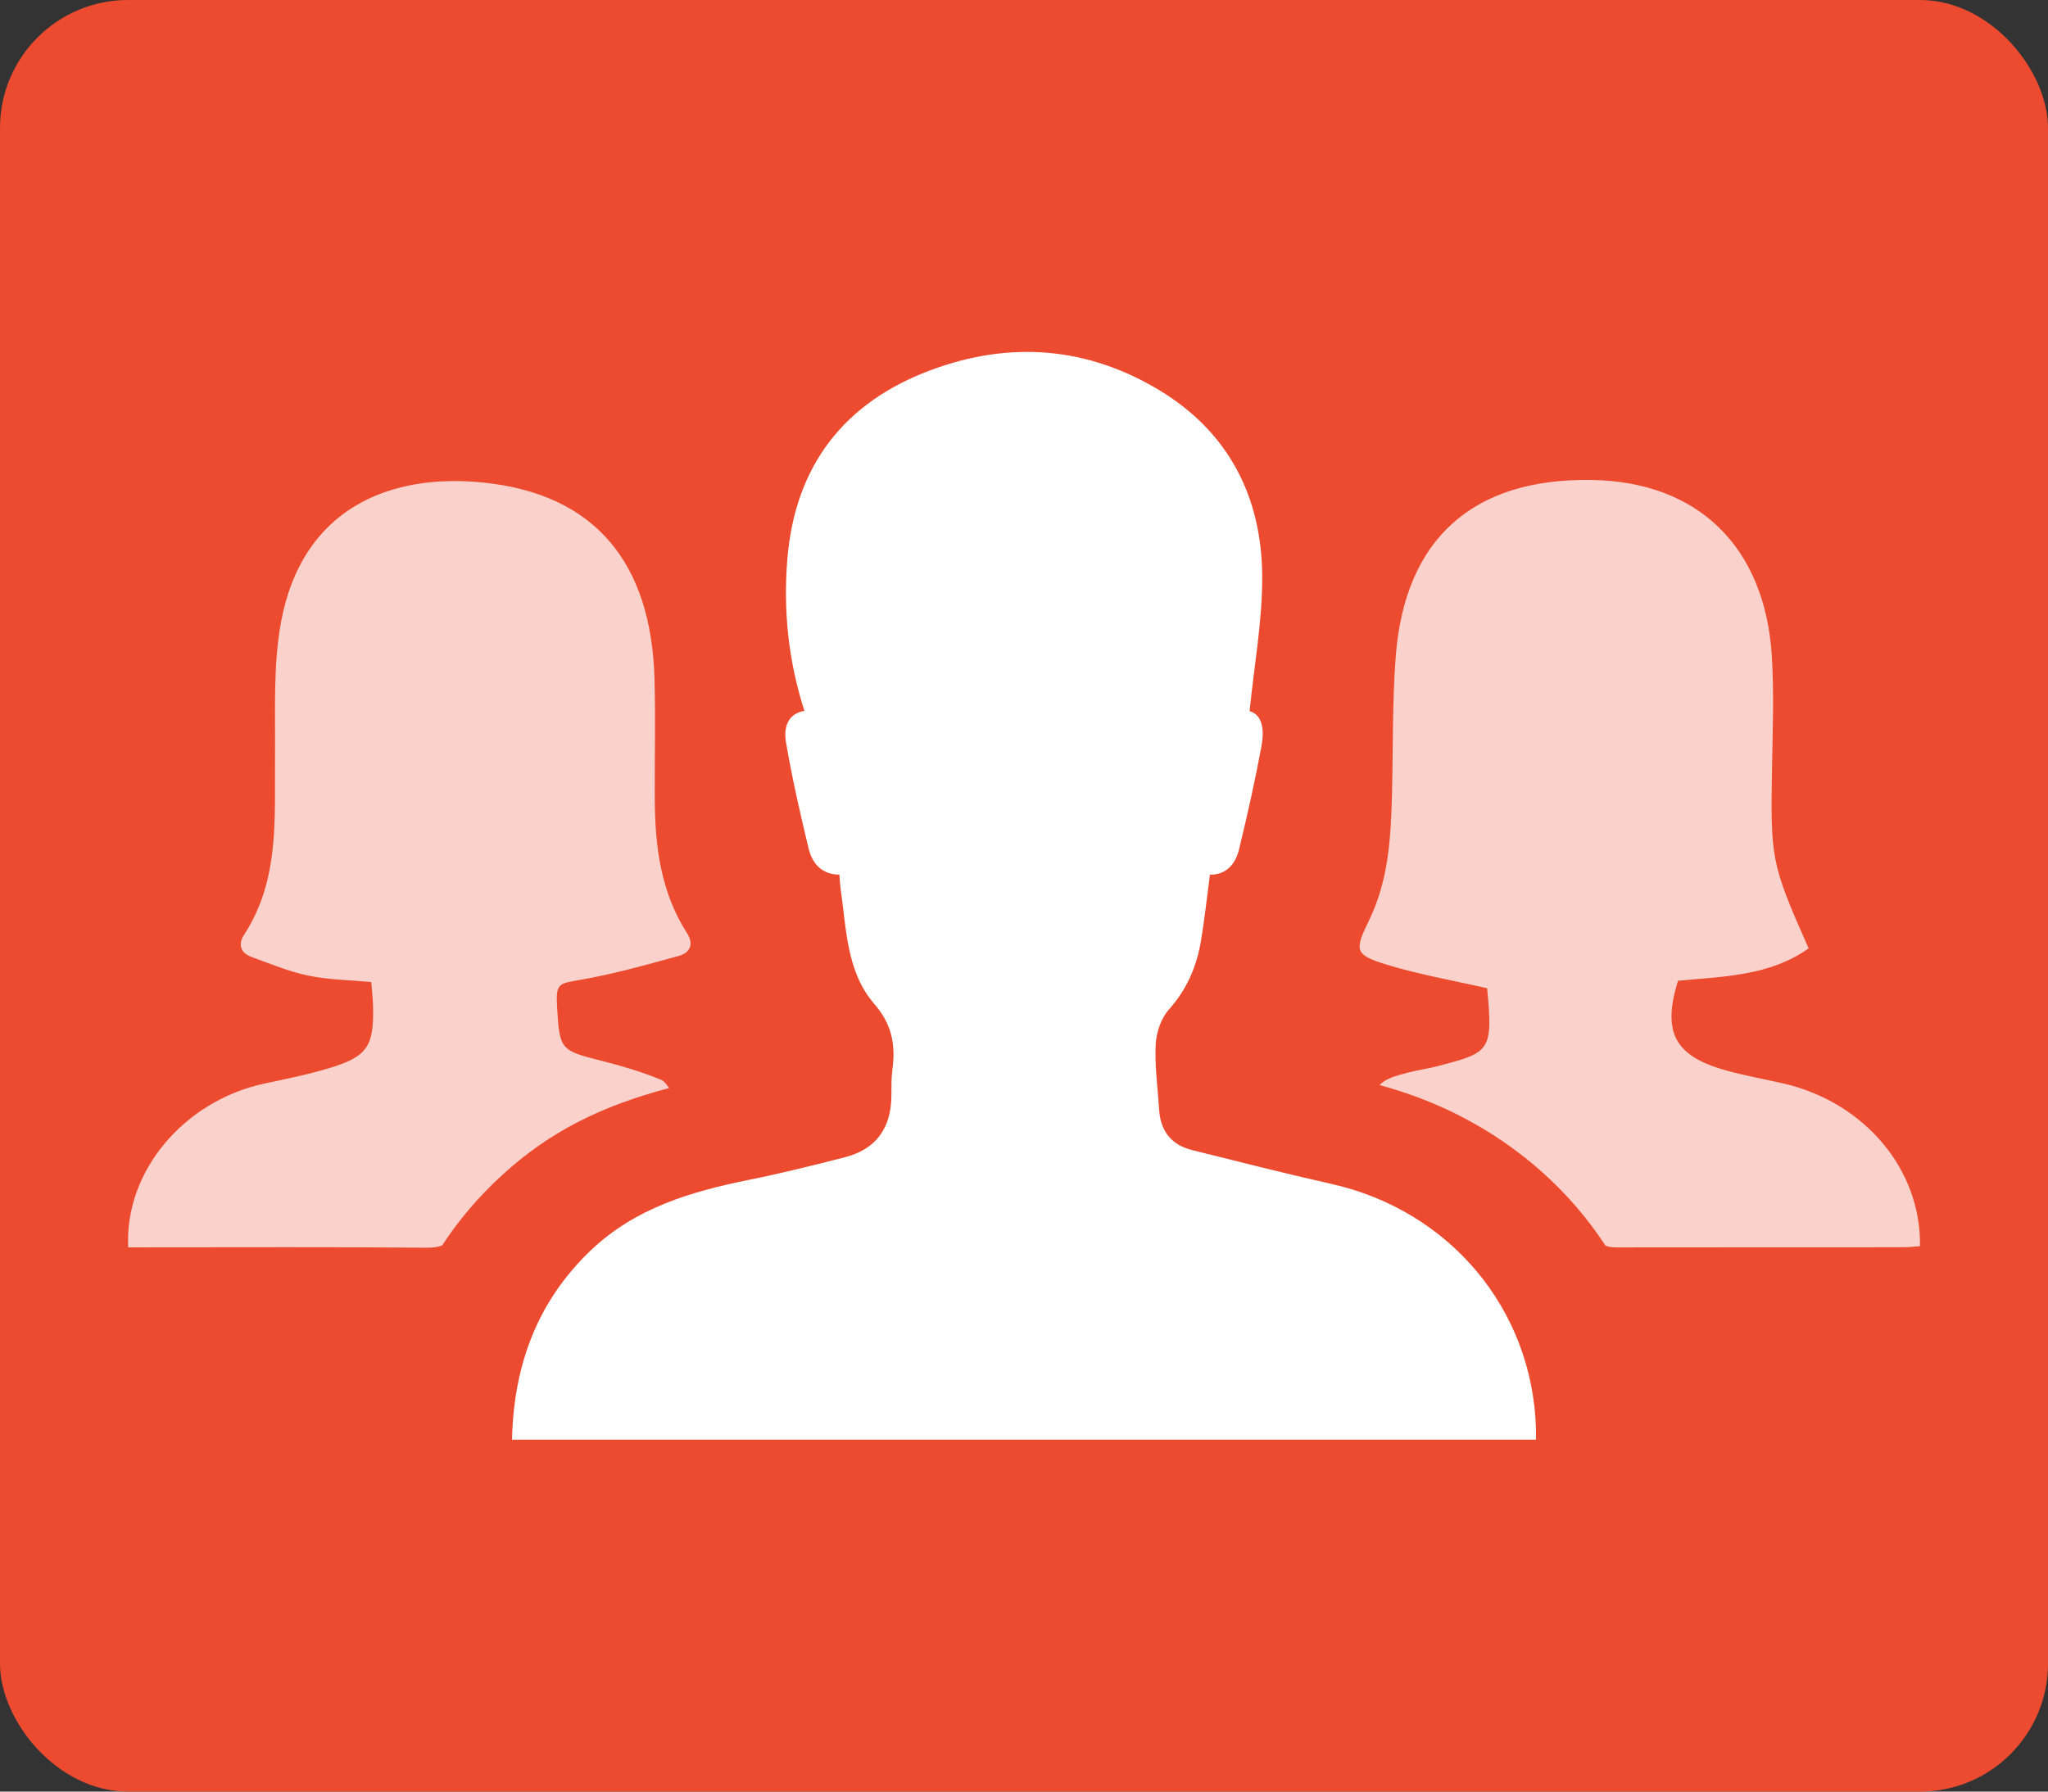 <svg preserveAspectRatio="xMidYMid meet" height="100%" width="100%" xmlns="http://www.w3.org/2000/svg" viewBox="0 0 32 28"><rect x="0" y="0" width="32" height="28" fill="#333333" stroke="none"/><g id="people-attach" fill="none" fill-rule="evenodd"><rect width="32" height="28" fill="#EC4B2F" rx="2"/><g fill="#FFFFFF" transform="translate(2 5.5)"><path fill-opacity=".75" fill-rule="nonzero" d="M23.085,13.967 C23.137,13.989 23.193,13.995 23.264,13.995 C24.755,13.993 26.245,13.994 27.736,13.993 C27.825,13.993 27.914,13.982 28,13.976 C28.019,12.776 27.134,11.73 25.874,11.435 C25.57,11.364 25.261,11.312 24.961,11.227 C24.163,11.002 23.971,10.633 24.218,9.828 C24.922,9.761 25.646,9.756 26.26,9.322 C25.666,7.977 25.662,7.941 25.69,6.406 C25.7,5.856 25.719,5.304 25.685,4.755 C25.579,3.042 24.528,2.026 22.868,2.001 C21.014,1.972 19.949,2.92 19.808,4.762 C19.753,5.486 19.768,6.216 19.749,6.944 C19.732,7.611 19.69,8.274 19.389,8.889 C19.162,9.352 19.165,9.422 19.658,9.573 C20.169,9.731 20.702,9.822 21.236,9.945 C21.334,10.939 21.271,10.948 20.477,11.159 C20.316,11.202 20.15,11.223 19.989,11.266 C19.86,11.301 19.72,11.333 19.613,11.408 C19.593,11.421 19.573,11.439 19.554,11.458 C21.061,11.861 22.302,12.768 23.085,13.967 L23.085,13.967 Z M8.454,11.505 C8.417,11.447 8.377,11.395 8.325,11.374 C8.029,11.252 7.719,11.16 7.408,11.081 C6.754,10.916 6.743,10.91 6.704,10.23 C6.684,9.87 6.726,9.872 7.069,9.813 C7.586,9.724 8.094,9.58 8.601,9.441 C8.777,9.393 8.85,9.264 8.733,9.081 C8.325,8.443 8.234,7.727 8.231,6.992 C8.228,6.368 8.244,5.744 8.227,5.121 C8.18,3.286 7.289,2.228 5.574,2.044 C4.083,1.884 2.717,2.454 2.391,4.222 C2.265,4.907 2.304,5.626 2.297,6.331 C2.288,7.285 2.373,8.25 1.814,9.109 C1.715,9.261 1.758,9.393 1.931,9.456 C2.222,9.562 2.512,9.684 2.814,9.747 C3.134,9.813 3.467,9.817 3.801,9.848 C3.811,9.983 3.826,10.107 3.829,10.231 C3.844,10.856 3.737,11.016 3.135,11.196 C2.807,11.295 2.47,11.362 2.134,11.434 C0.876,11.704 -0.055,12.803 0.003,13.994 L0.304,13.994 C1.762,13.994 3.221,13.987 4.68,14 C4.77,14.001 4.845,13.989 4.909,13.964 C5.165,13.57 5.476,13.204 5.844,12.867 C6.593,12.179 7.404,11.783 8.454,11.505 L8.454,11.505 Z"/><path d="M11.115,8.17 C10.841,8.167 10.693,7.997 10.636,7.766 C10.502,7.215 10.377,6.661 10.281,6.101 C10.246,5.892 10.29,5.658 10.569,5.61 C10.318,4.829 10.237,4.043 10.302,3.244 C10.421,1.764 11.204,0.785 12.539,0.286 C13.774,-0.176 14.994,-0.086 16.135,0.611 C17.194,1.259 17.715,2.261 17.722,3.505 C17.726,4.195 17.598,4.885 17.525,5.614 C17.73,5.67 17.756,5.917 17.711,6.16 C17.611,6.699 17.491,7.234 17.362,7.767 C17.306,8 17.167,8.173 16.905,8.17 C16.858,8.524 16.822,8.866 16.765,9.204 C16.698,9.607 16.544,9.964 16.265,10.276 C16.144,10.411 16.067,10.633 16.058,10.82 C16.041,11.161 16.09,11.505 16.112,11.848 C16.134,12.186 16.311,12.395 16.626,12.474 C17.35,12.655 18.074,12.839 18.803,13.003 C20.647,13.417 21.939,14.951 21.999,16.815 C22.001,16.872 21.999,16.929 21.999,17 L6,17 C6.026,15.834 6.396,14.841 7.227,14.045 C7.923,13.38 8.791,13.124 9.694,12.941 C10.201,12.839 10.704,12.714 11.205,12.585 C11.686,12.461 11.925,12.133 11.928,11.624 C11.929,11.486 11.926,11.347 11.944,11.212 C11.997,10.826 11.934,10.504 11.66,10.189 C11.223,9.684 11.226,9.012 11.134,8.383 C11.126,8.325 11.123,8.266 11.115,8.17 L11.115,8.17 Z"/></g></g></svg>